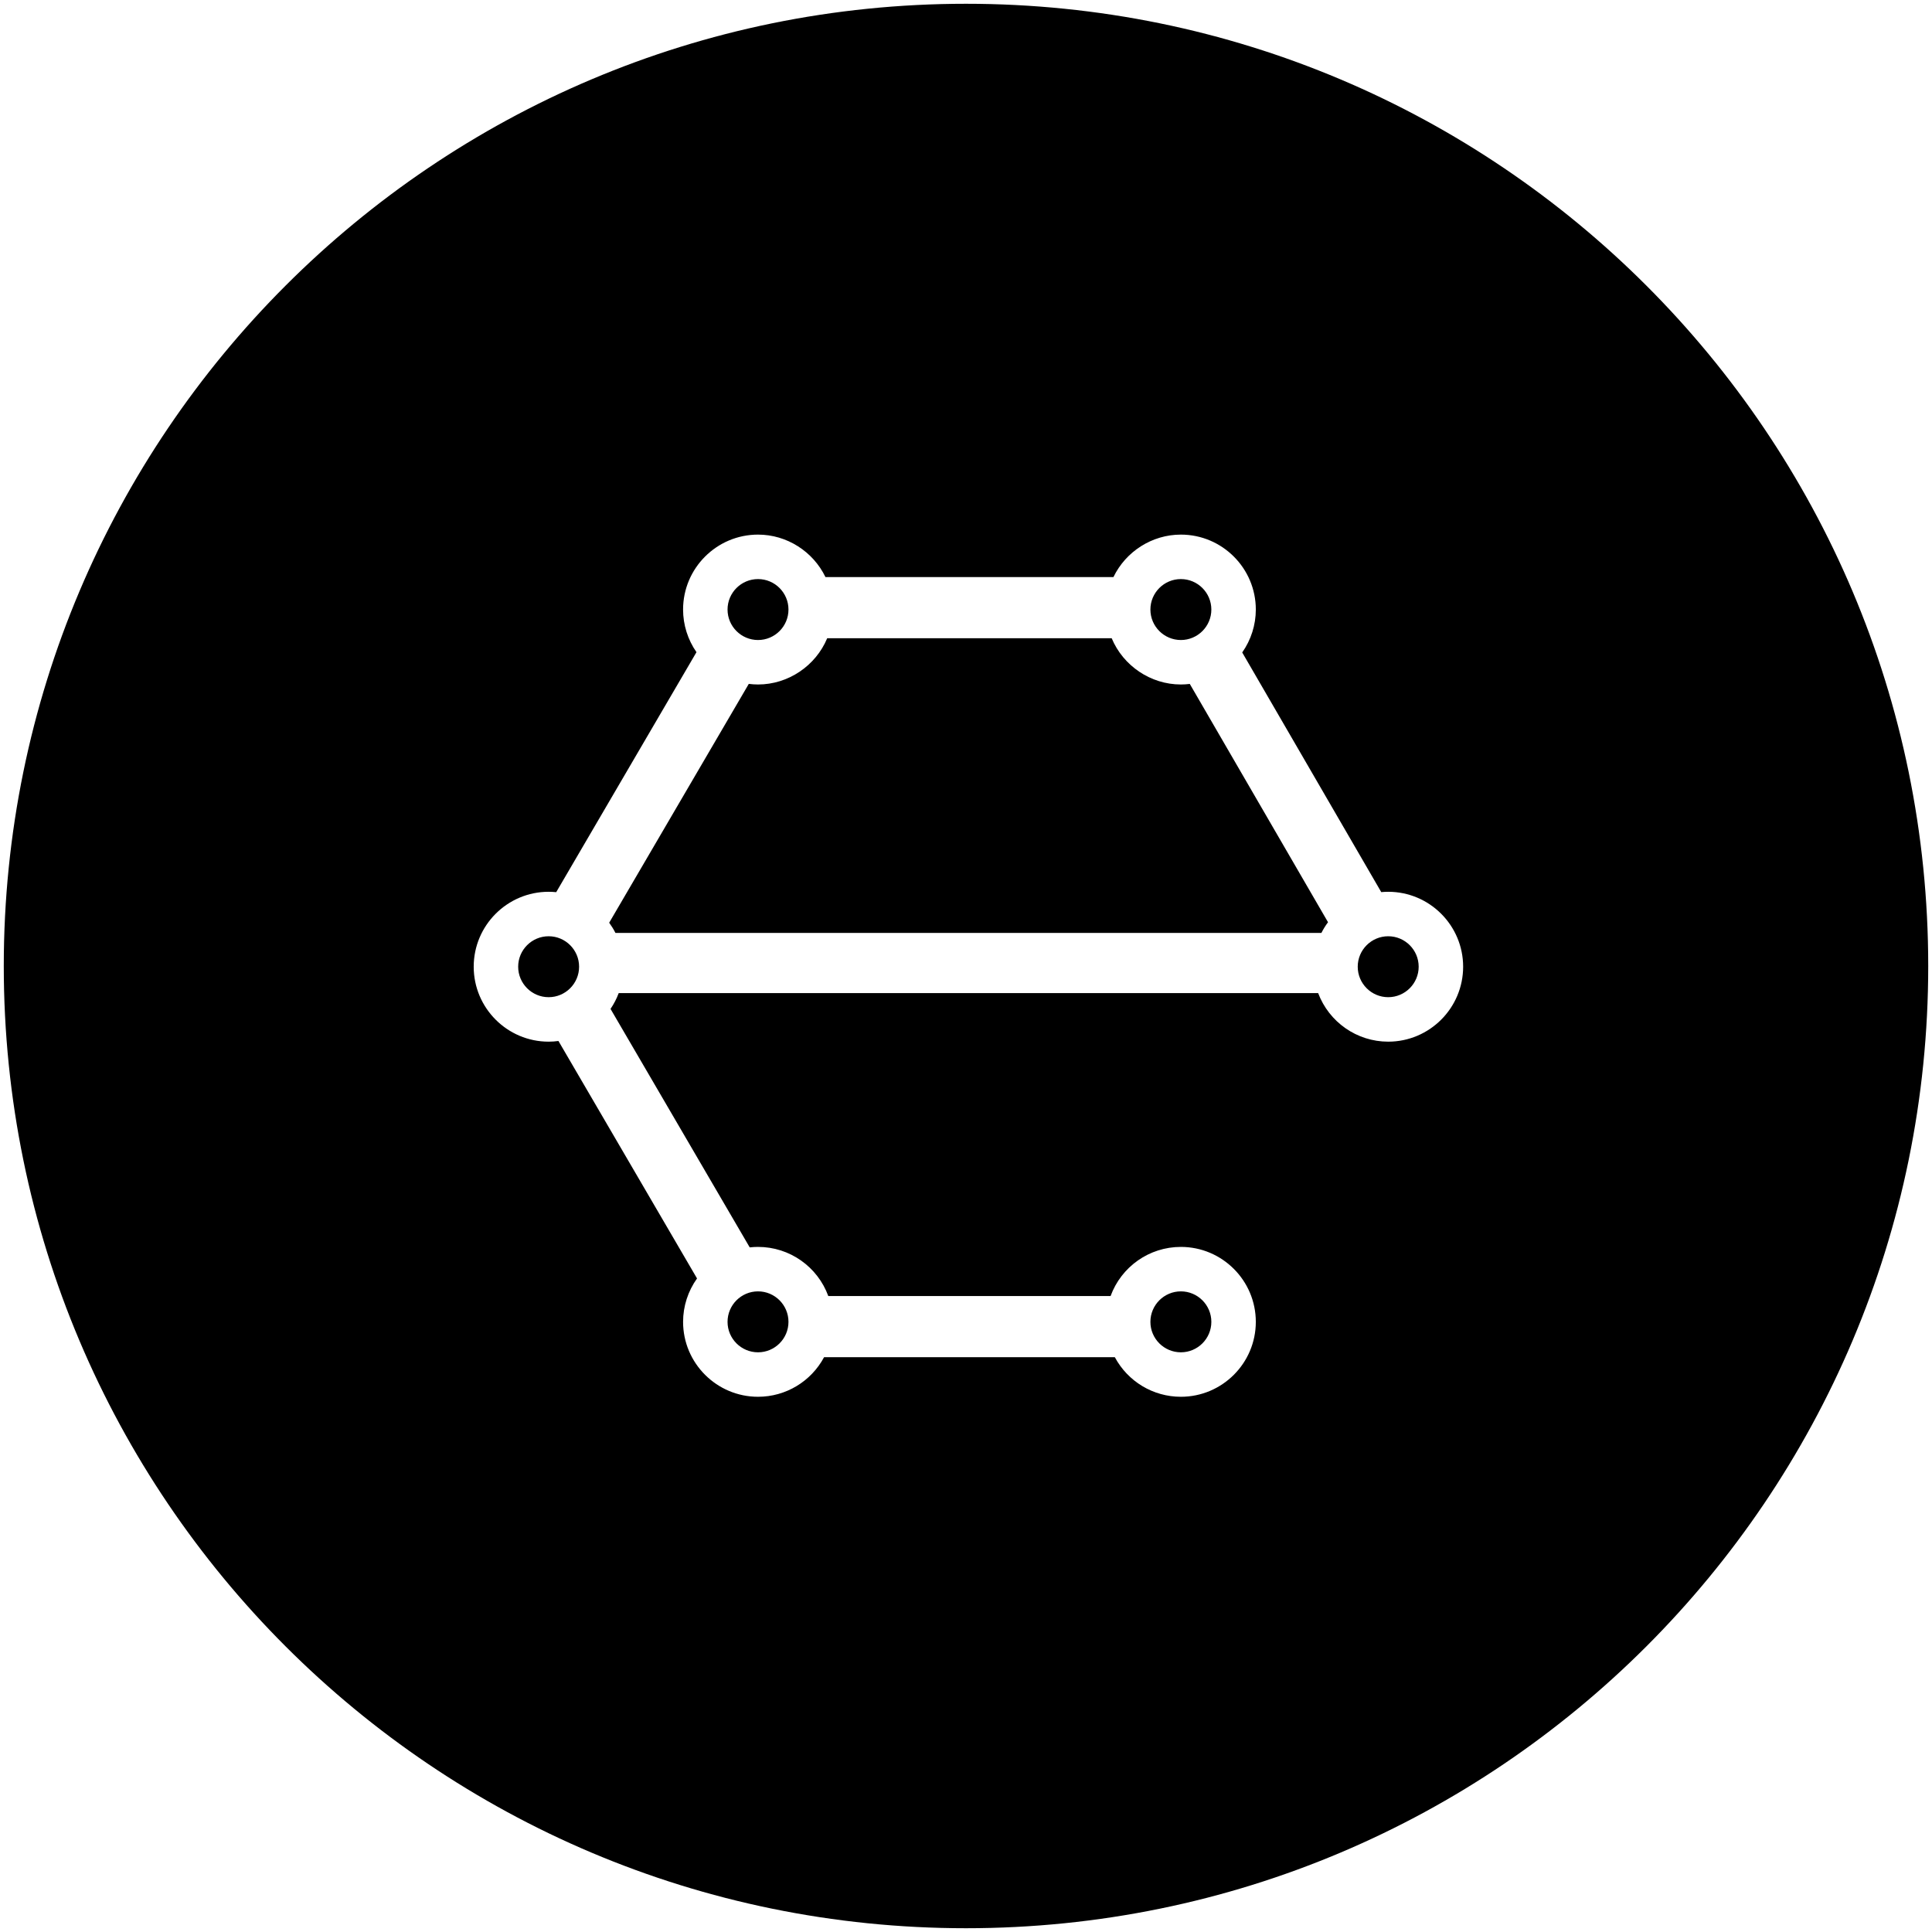 <?xml version="1.0" encoding="UTF-8" standalone="no"?>
<svg width="512px" height="512px" viewBox="0 0 512 512" version="1.1" xmlns="http://www.w3.org/2000/svg" xmlns:xlink="http://www.w3.org/1999/xlink" xmlns:sketch="http://www.bohemiancoding.com/sketch/ns">
    <!-- Generator: Sketch Beta 3.3.2 (12041) - http://www.bohemiancoding.com/sketch -->
    <title>ewh</title>
    <desc>Created with Sketch Beta.</desc>
    <defs></defs>
    <g id="Page-1" stroke="none" stroke-width="1" fill="none" fill-rule="evenodd" sketch:type="MSPage">
        <g id="ewh" sketch:type="MSArtboardGroup" fill="#000000">
            <path d="M256,511 C396.833,511 511,396.833 511,256 C511,115.167 396.833,1 256,1 C115.167,1 1,115.167 1,256 C1,396.833 115.167,511 256,511 Z M312.944,370.16 C305.574,370.16 298.883,366.096 295.442,359.674 L218.388,359.674 C214.944,366.094 208.255,370.16 200.886,370.16 C189.934,370.16 181.024,361.253 181.024,350.304 C181.024,346.171 182.328,342.155 184.72,338.801 L147.993,275.87 C147.12,275.992 146.252,276.052 145.395,276.052 C134.446,276.052 125.536,267.139 125.536,256.188 C125.536,245.239 134.446,236.331 145.395,236.331 C146.063,236.331 146.735,236.366 147.402,236.433 L184.572,172.834 C182.271,169.526 181.022,165.577 181.022,161.535 C181.022,150.587 189.933,141.677 200.884,141.677 C208.506,141.677 215.469,146.129 218.756,152.932 L295.073,152.932 C298.358,146.129 305.322,141.677 312.944,141.677 C323.894,141.677 332.805,150.587 332.805,161.536 C332.805,165.611 331.534,169.583 329.201,172.909 L366.048,236.422 C366.669,236.362 367.28,236.331 367.888,236.331 C378.837,236.331 387.747,245.239 387.747,256.188 C387.747,267.139 378.837,276.052 367.888,276.052 C359.572,276.052 352.206,270.853 349.325,263.184 L163.964,263.184 C163.407,264.671 162.685,266.069 161.796,267.37 L198.682,330.568 C199.416,330.486 200.152,330.444 200.884,330.444 C209.28,330.444 216.666,335.704 219.507,343.468 L294.315,343.468 C297.154,335.704 304.542,330.444 312.943,330.444 C323.893,330.444 332.803,339.354 332.803,350.304 C332.803,361.253 323.894,370.16 312.944,370.16 Z M312.944,342.226 C308.492,342.226 304.869,345.85 304.869,350.304 C304.869,354.757 308.49,358.376 312.944,358.376 C317.395,358.376 321.02,354.757 321.02,350.304 C321.02,345.85 317.395,342.226 312.944,342.226 L312.944,342.226 Z M200.884,342.226 C196.429,342.226 192.807,345.85 192.807,350.304 C192.807,354.757 196.429,358.376 200.884,358.376 C205.337,358.376 208.954,354.757 208.954,350.304 C208.954,345.85 205.337,342.226 200.884,342.226 L200.884,342.226 Z M367.888,248.117 C363.434,248.117 359.812,251.737 359.812,256.189 C359.812,260.641 363.433,264.265 367.888,264.265 C372.341,264.265 375.963,260.641 375.963,256.189 C375.963,251.737 372.341,248.117 367.888,248.117 L367.888,248.117 Z M145.395,248.117 C140.943,248.117 137.32,251.737 137.32,256.189 C137.32,260.641 140.943,264.265 145.395,264.265 C149.85,264.265 153.467,260.641 153.467,256.189 C153.467,251.737 149.85,248.117 145.395,248.117 L145.395,248.117 Z M350.183,247.232 C350.687,246.241 351.274,245.292 351.94,244.397 L315.305,181.246 C314.514,181.344 313.727,181.395 312.944,181.395 C304.932,181.395 297.653,176.443 294.607,169.139 L219.218,169.139 C216.173,176.443 208.896,181.395 200.886,181.395 C200.076,181.395 199.259,181.339 198.437,181.237 L161.441,244.529 C162.064,245.389 162.622,246.289 163.096,247.232 L350.183,247.232 L350.183,247.232 Z M312.944,153.461 C308.492,153.461 304.869,157.082 304.869,161.536 C304.869,165.988 308.49,169.611 312.944,169.611 C317.395,169.611 321.02,165.988 321.02,161.536 C321.019,157.084 317.395,153.461 312.944,153.461 L312.944,153.461 Z M200.884,153.461 C196.429,153.461 192.807,157.082 192.807,161.536 C192.807,165.988 196.429,169.611 200.884,169.611 C205.337,169.611 208.954,165.988 208.954,161.536 C208.954,157.084 205.337,153.461 200.884,153.461 L200.884,153.461 Z" id="Oval-1" sketch:type="MSShapeGroup"></path>
        </g>
    </g>
</svg>